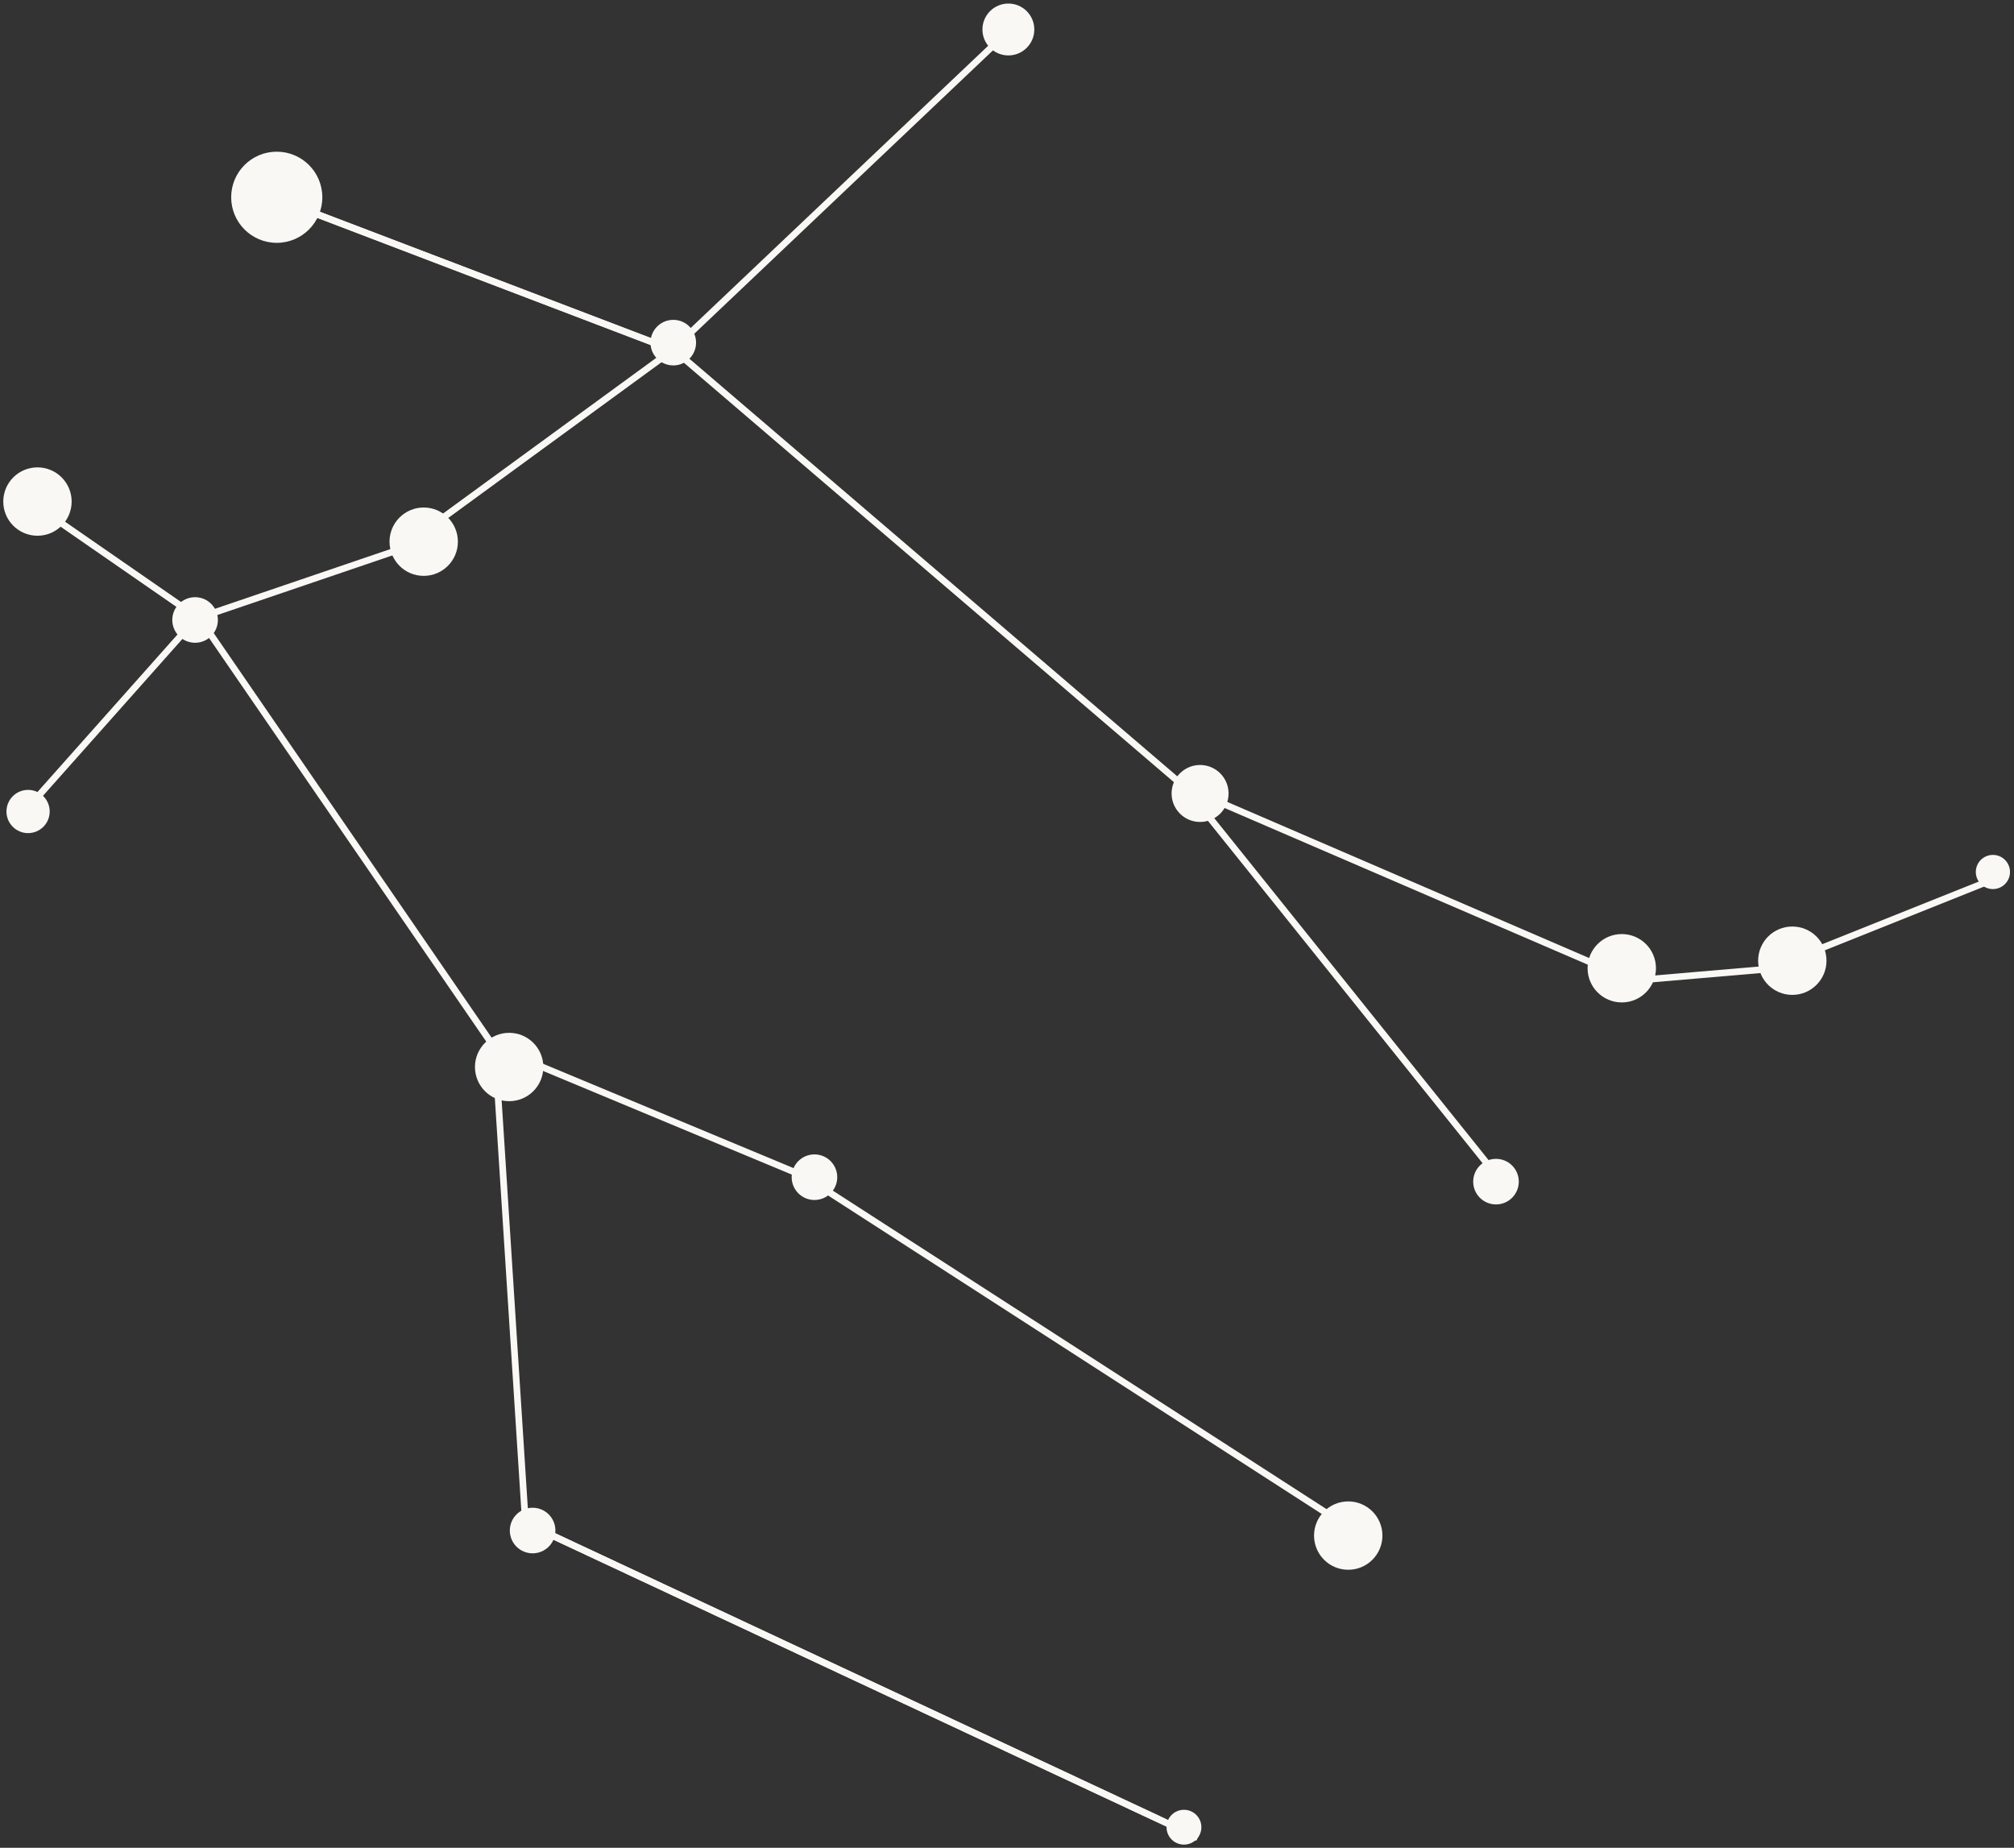 <svg width="303" height="278" viewBox="0 0 303 278" fill="none" xmlns="http://www.w3.org/2000/svg">
<rect x="0" y="0" width="303" height="278" fill="#333333" stroke="none"/>
<circle cx="41.636" cy="29.678" r="6.857" fill="#FAF8F5"/>
<circle cx="5.636" cy="75.459" r="5.143" fill="#FAF8F5"/>
<circle cx="243.991" cy="145.673" r="5.143" fill="#FAF8F5"/>
<circle cx="202.837" cy="231.03" r="5.143" fill="#FAF8F5"/>
<circle cx="151.707" cy="4.437" r="3.902" fill="#FAF8F5"/>
<circle cx="4.224" cy="122.091" r="3.252" fill="#FAF8F5"/>
<circle cx="63.745" cy="81.497" r="5.143" fill="#FAF8F5"/>
<circle cx="29.35" cy="93.276" r="3.429" fill="#FAF8F5"/>
<circle cx="101.292" cy="51.549" r="3.429" fill="#FAF8F5"/>
<circle cx="180.548" cy="119.378" r="4.286" fill="#FAF8F5"/>
<circle cx="225.068" cy="177.779" r="3.429" fill="#FAF8F5"/>
<circle cx="299.826" cy="131.191" r="2.571" fill="#FAF8F5"/>
<circle cx="269.647" cy="144.538" r="5.143" fill="#FAF8F5"/>
<circle cx="122.532" cy="177.11" r="3.429" fill="#FAF8F5"/>
<circle cx="80.13" cy="230.27" r="3.429" fill="#FAF8F5"/>
<circle cx="76.6" cy="160.532" r="5.143" fill="#FAF8F5"/>
<circle cx="178.123" cy="274.904" r="2.62" fill="#FAF8F5"/>
<line x1="4.676" y1="75.559" x2="30.038" y2="93.117" stroke="#FAF8F5"/>
<line x1="30.172" y1="93.245" x2="74.392" y2="157.625" stroke="#FAF8F5"/>
<line x1="74.169" y1="157.446" x2="120.991" y2="176.956" stroke="#FAF8F5"/>
<line x1="74.476" y1="157.876" x2="79.028" y2="228.759" stroke="#FAF8F5"/>
<line x1="78.744" y1="228.988" x2="180.191" y2="276.46" stroke="#FAF8F5"/>
<line x1="78.744" y1="228.988" x2="180.191" y2="276.46" stroke="#FAF8F5"/>
<line x1="121.065" y1="176.997" x2="201.703" y2="229.021" stroke="#FAF8F5"/>
<line x1="178.422" y1="118.577" x2="225.894" y2="177.754" stroke="#FAF8F5"/>
<line x1="178.23" y1="118.431" x2="244.56" y2="147.044" stroke="#FAF8F5"/>
<line x1="244.31" y1="147.656" x2="267.071" y2="145.705" stroke="#FAF8F5"/>
<line x1="266.28" y1="145.739" x2="298.795" y2="132.733" stroke="#FAF8F5"/>
<line x1="29.598" y1="93.055" x2="60.162" y2="82.65" stroke="#FAF8F5"/>
<line x1="60.025" y1="82.719" x2="100.994" y2="52.806" stroke="#FAF8F5"/>
<line x1="38.385" y1="28.681" x2="101.464" y2="52.743" stroke="#FAF8F5"/>
<line x1="38.385" y1="28.681" x2="101.464" y2="52.743" stroke="#FAF8F5"/>
<line x1="100.947" y1="52.846" x2="151.67" y2="4.724" stroke="#FAF8F5"/>
<line x1="101.616" y1="52.829" x2="178.351" y2="118.51" stroke="#FAF8F5"/>
<line x1="3.372" y1="122.459" x2="29.384" y2="93.195" stroke="#FAF8F5"/>
</svg>
